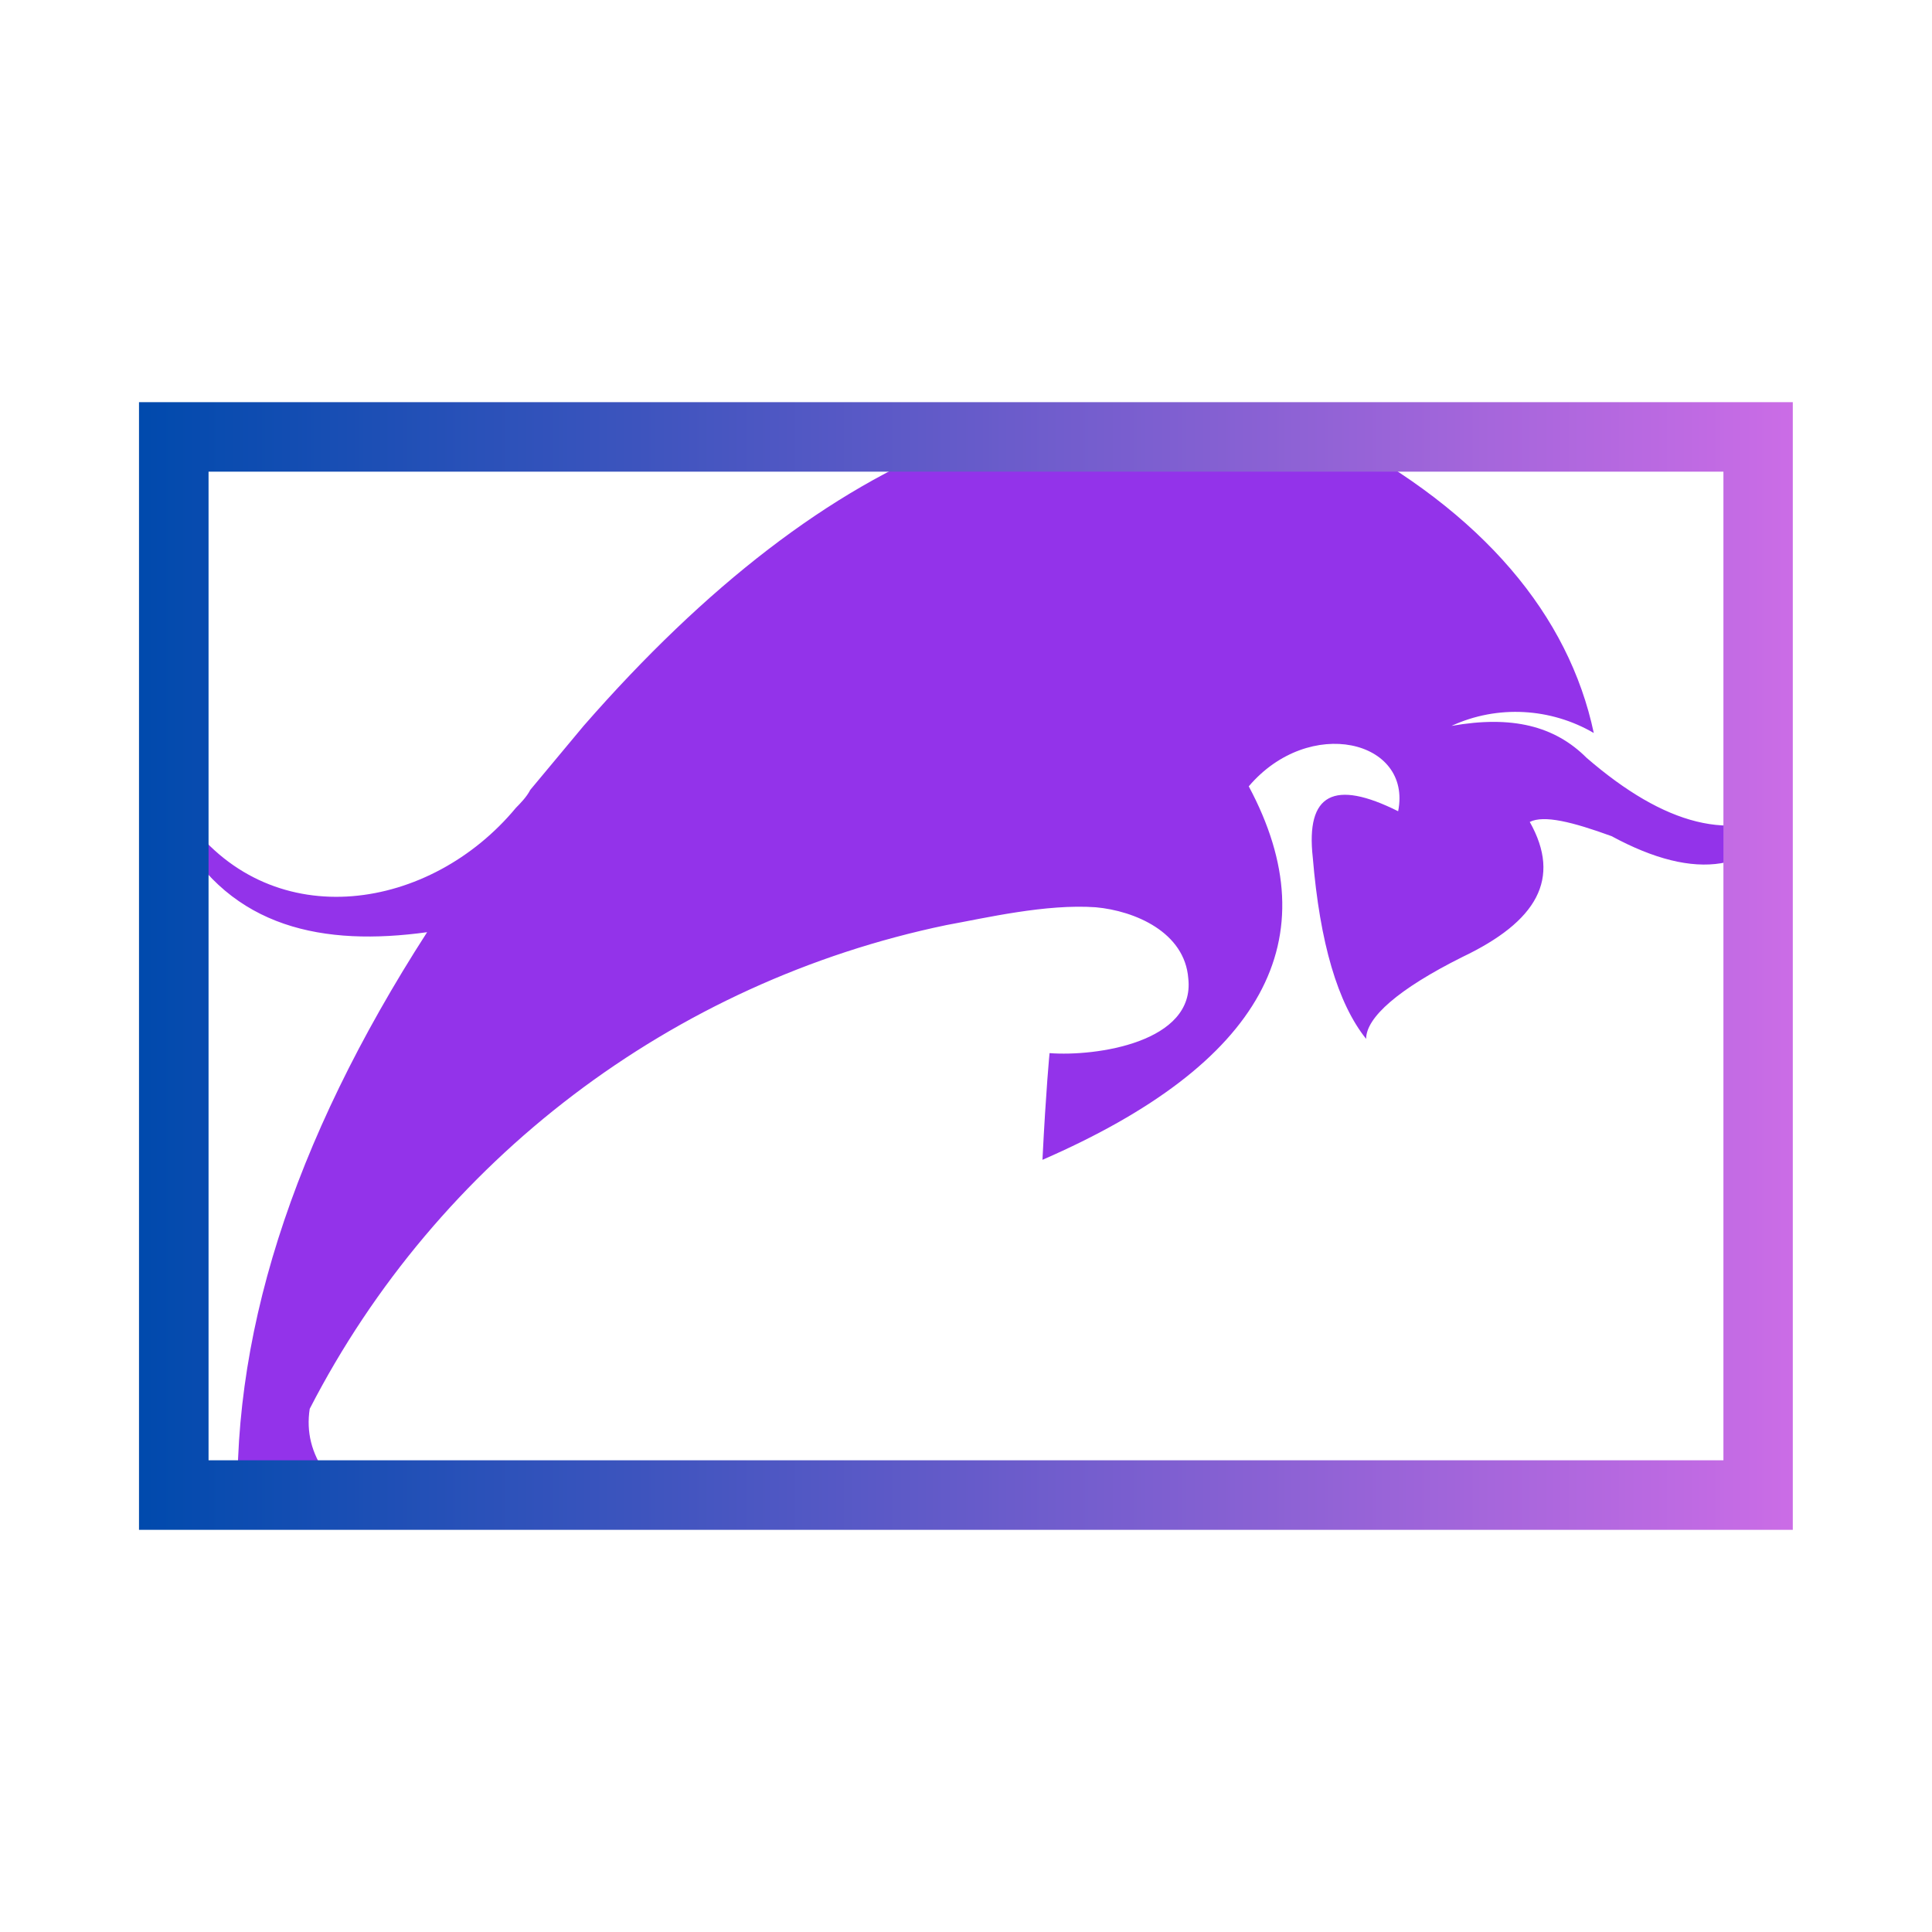 <svg xmlns="http://www.w3.org/2000/svg" xmlns:xlink="http://www.w3.org/1999/xlink" width="500" zoomAndPan="magnify" viewBox="0 0 375 375" height="500" preserveAspectRatio="xMidYMid meet" version="1.0"><defs><clipPath id="60fd4921a7"><path d="M 27.879 78.953 L 347.121 78.953 L 347.121 296.047 L 27.879 296.047 Z M 27.879 78.953 " clip-rule="nonzero"/></clipPath><clipPath id="2921bc83c6"><path d="M 26.98 78.055 L 347.98 78.055 L 347.98 296.938 L 26.98 296.938 Z M 26.98 78.055 " clip-rule="nonzero"/></clipPath><linearGradient x1="0" gradientTransform="matrix(1, 0, 0, 1, -0, 0)" y1="145.929" x2="428.01" gradientUnits="userSpaceOnUse" y2="145.929" id="e7ab285a8e"><stop stop-opacity="1" stop-color="rgb(0%, 28.999%, 67.799%)" offset="0"/><stop stop-opacity="1" stop-color="rgb(0.31%, 29.051%, 67.886%)" offset="0.004"/><stop stop-opacity="1" stop-color="rgb(0.621%, 29.105%, 67.975%)" offset="0.008"/><stop stop-opacity="1" stop-color="rgb(0.932%, 29.156%, 68.062%)" offset="0.012"/><stop stop-opacity="1" stop-color="rgb(1.244%, 29.208%, 68.149%)" offset="0.016"/><stop stop-opacity="1" stop-color="rgb(1.553%, 29.26%, 68.236%)" offset="0.02"/><stop stop-opacity="1" stop-color="rgb(1.865%, 29.314%, 68.324%)" offset="0.023"/><stop stop-opacity="1" stop-color="rgb(2.176%, 29.366%, 68.411%)" offset="0.027"/><stop stop-opacity="1" stop-color="rgb(2.487%, 29.417%, 68.5%)" offset="0.031"/><stop stop-opacity="1" stop-color="rgb(2.797%, 29.469%, 68.587%)" offset="0.035"/><stop stop-opacity="1" stop-color="rgb(3.108%, 29.523%, 68.674%)" offset="0.039"/><stop stop-opacity="1" stop-color="rgb(3.419%, 29.575%, 68.761%)" offset="0.043"/><stop stop-opacity="1" stop-color="rgb(3.731%, 29.628%, 68.849%)" offset="0.047"/><stop stop-opacity="1" stop-color="rgb(4.041%, 29.68%, 68.936%)" offset="0.051"/><stop stop-opacity="1" stop-color="rgb(4.352%, 29.732%, 69.025%)" offset="0.055"/><stop stop-opacity="1" stop-color="rgb(4.663%, 29.784%, 69.112%)" offset="0.059"/><stop stop-opacity="1" stop-color="rgb(4.974%, 29.837%, 69.199%)" offset="0.062"/><stop stop-opacity="1" stop-color="rgb(5.284%, 29.889%, 69.286%)" offset="0.066"/><stop stop-opacity="1" stop-color="rgb(5.595%, 29.941%, 69.374%)" offset="0.07"/><stop stop-opacity="1" stop-color="rgb(5.907%, 29.993%, 69.461%)" offset="0.074"/><stop stop-opacity="1" stop-color="rgb(6.218%, 30.046%, 69.55%)" offset="0.078"/><stop stop-opacity="1" stop-color="rgb(6.528%, 30.098%, 69.637%)" offset="0.082"/><stop stop-opacity="1" stop-color="rgb(6.839%, 30.151%, 69.724%)" offset="0.086"/><stop stop-opacity="1" stop-color="rgb(7.15%, 30.203%, 69.81%)" offset="0.09"/><stop stop-opacity="1" stop-color="rgb(7.462%, 30.255%, 69.899%)" offset="0.094"/><stop stop-opacity="1" stop-color="rgb(7.771%, 30.307%, 69.986%)" offset="0.098"/><stop stop-opacity="1" stop-color="rgb(8.083%, 30.36%, 70.074%)" offset="0.102"/><stop stop-opacity="1" stop-color="rgb(8.394%, 30.412%, 70.161%)" offset="0.105"/><stop stop-opacity="1" stop-color="rgb(8.705%, 30.464%, 70.248%)" offset="0.109"/><stop stop-opacity="1" stop-color="rgb(9.015%, 30.516%, 70.335%)" offset="0.113"/><stop stop-opacity="1" stop-color="rgb(9.326%, 30.569%, 70.424%)" offset="0.117"/><stop stop-opacity="1" stop-color="rgb(9.637%, 30.621%, 70.511%)" offset="0.121"/><stop stop-opacity="1" stop-color="rgb(9.949%, 30.675%, 70.599%)" offset="0.125"/><stop stop-opacity="1" stop-color="rgb(10.258%, 30.727%, 70.686%)" offset="0.129"/><stop stop-opacity="1" stop-color="rgb(10.57%, 30.779%, 70.773%)" offset="0.133"/><stop stop-opacity="1" stop-color="rgb(10.881%, 30.83%, 70.86%)" offset="0.137"/><stop stop-opacity="1" stop-color="rgb(11.192%, 30.884%, 70.949%)" offset="0.141"/><stop stop-opacity="1" stop-color="rgb(11.502%, 30.936%, 71.036%)" offset="0.145"/><stop stop-opacity="1" stop-color="rgb(11.813%, 30.988%, 71.124%)" offset="0.148"/><stop stop-opacity="1" stop-color="rgb(12.125%, 31.039%, 71.211%)" offset="0.152"/><stop stop-opacity="1" stop-color="rgb(12.436%, 31.093%, 71.298%)" offset="0.156"/><stop stop-opacity="1" stop-color="rgb(12.746%, 31.145%, 71.385%)" offset="0.16"/><stop stop-opacity="1" stop-color="rgb(13.057%, 31.198%, 71.474%)" offset="0.164"/><stop stop-opacity="1" stop-color="rgb(13.368%, 31.25%, 71.561%)" offset="0.168"/><stop stop-opacity="1" stop-color="rgb(13.68%, 31.302%, 71.649%)" offset="0.172"/><stop stop-opacity="1" stop-color="rgb(13.989%, 31.354%, 71.736%)" offset="0.176"/><stop stop-opacity="1" stop-color="rgb(14.301%, 31.407%, 71.823%)" offset="0.18"/><stop stop-opacity="1" stop-color="rgb(14.612%, 31.459%, 71.91%)" offset="0.184"/><stop stop-opacity="1" stop-color="rgb(14.923%, 31.511%, 71.999%)" offset="0.188"/><stop stop-opacity="1" stop-color="rgb(15.233%, 31.563%, 72.086%)" offset="0.191"/><stop stop-opacity="1" stop-color="rgb(15.544%, 31.616%, 72.174%)" offset="0.195"/><stop stop-opacity="1" stop-color="rgb(15.855%, 31.668%, 72.261%)" offset="0.199"/><stop stop-opacity="1" stop-color="rgb(16.167%, 31.721%, 72.348%)" offset="0.203"/><stop stop-opacity="1" stop-color="rgb(16.476%, 31.773%, 72.435%)" offset="0.207"/><stop stop-opacity="1" stop-color="rgb(16.788%, 31.825%, 72.523%)" offset="0.211"/><stop stop-opacity="1" stop-color="rgb(17.099%, 31.877%, 72.61%)" offset="0.215"/><stop stop-opacity="1" stop-color="rgb(17.41%, 31.931%, 72.699%)" offset="0.219"/><stop stop-opacity="1" stop-color="rgb(17.72%, 31.982%, 72.786%)" offset="0.223"/><stop stop-opacity="1" stop-color="rgb(18.031%, 32.034%, 72.873%)" offset="0.227"/><stop stop-opacity="1" stop-color="rgb(18.343%, 32.086%, 72.96%)" offset="0.23"/><stop stop-opacity="1" stop-color="rgb(18.654%, 32.14%, 73.048%)" offset="0.234"/><stop stop-opacity="1" stop-color="rgb(18.964%, 32.191%, 73.135%)" offset="0.238"/><stop stop-opacity="1" stop-color="rgb(19.275%, 32.245%, 73.224%)" offset="0.242"/><stop stop-opacity="1" stop-color="rgb(19.586%, 32.297%, 73.311%)" offset="0.246"/><stop stop-opacity="1" stop-color="rgb(19.897%, 32.349%, 73.399%)" offset="0.25"/><stop stop-opacity="1" stop-color="rgb(20.207%, 32.401%, 73.486%)" offset="0.254"/><stop stop-opacity="1" stop-color="rgb(20.518%, 32.454%, 73.573%)" offset="0.258"/><stop stop-opacity="1" stop-color="rgb(20.83%, 32.506%, 73.66%)" offset="0.262"/><stop stop-opacity="1" stop-color="rgb(21.141%, 32.558%, 73.749%)" offset="0.266"/><stop stop-opacity="1" stop-color="rgb(21.451%, 32.61%, 73.836%)" offset="0.27"/><stop stop-opacity="1" stop-color="rgb(21.762%, 32.663%, 73.924%)" offset="0.273"/><stop stop-opacity="1" stop-color="rgb(22.073%, 32.715%, 74.011%)" offset="0.277"/><stop stop-opacity="1" stop-color="rgb(22.385%, 32.768%, 74.098%)" offset="0.281"/><stop stop-opacity="1" stop-color="rgb(22.694%, 32.82%, 74.185%)" offset="0.285"/><stop stop-opacity="1" stop-color="rgb(23.006%, 32.872%, 74.274%)" offset="0.289"/><stop stop-opacity="1" stop-color="rgb(23.317%, 32.924%, 74.361%)" offset="0.293"/><stop stop-opacity="1" stop-color="rgb(23.628%, 32.977%, 74.449%)" offset="0.297"/><stop stop-opacity="1" stop-color="rgb(23.938%, 33.029%, 74.536%)" offset="0.301"/><stop stop-opacity="1" stop-color="rgb(24.249%, 33.081%, 74.623%)" offset="0.305"/><stop stop-opacity="1" stop-color="rgb(24.561%, 33.133%, 74.71%)" offset="0.309"/><stop stop-opacity="1" stop-color="rgb(24.872%, 33.186%, 74.799%)" offset="0.312"/><stop stop-opacity="1" stop-color="rgb(25.182%, 33.238%, 74.886%)" offset="0.316"/><stop stop-opacity="1" stop-color="rgb(25.493%, 33.292%, 74.974%)" offset="0.32"/><stop stop-opacity="1" stop-color="rgb(25.804%, 33.344%, 75.061%)" offset="0.324"/><stop stop-opacity="1" stop-color="rgb(26.115%, 33.395%, 75.148%)" offset="0.328"/><stop stop-opacity="1" stop-color="rgb(26.425%, 33.447%, 75.235%)" offset="0.332"/><stop stop-opacity="1" stop-color="rgb(26.736%, 33.501%, 75.323%)" offset="0.336"/><stop stop-opacity="1" stop-color="rgb(27.048%, 33.553%, 75.41%)" offset="0.34"/><stop stop-opacity="1" stop-color="rgb(27.359%, 33.604%, 75.499%)" offset="0.344"/><stop stop-opacity="1" stop-color="rgb(27.669%, 33.656%, 75.586%)" offset="0.348"/><stop stop-opacity="1" stop-color="rgb(27.98%, 33.71%, 75.673%)" offset="0.352"/><stop stop-opacity="1" stop-color="rgb(28.291%, 33.762%, 75.76%)" offset="0.355"/><stop stop-opacity="1" stop-color="rgb(28.603%, 33.815%, 75.848%)" offset="0.359"/><stop stop-opacity="1" stop-color="rgb(28.912%, 33.867%, 75.935%)" offset="0.363"/><stop stop-opacity="1" stop-color="rgb(29.224%, 33.919%, 76.024%)" offset="0.367"/><stop stop-opacity="1" stop-color="rgb(29.535%, 33.971%, 76.111%)" offset="0.371"/><stop stop-opacity="1" stop-color="rgb(29.846%, 34.024%, 76.198%)" offset="0.375"/><stop stop-opacity="1" stop-color="rgb(30.156%, 34.076%, 76.285%)" offset="0.379"/><stop stop-opacity="1" stop-color="rgb(30.467%, 34.128%, 76.373%)" offset="0.383"/><stop stop-opacity="1" stop-color="rgb(30.779%, 34.18%, 76.46%)" offset="0.387"/><stop stop-opacity="1" stop-color="rgb(31.09%, 34.233%, 76.549%)" offset="0.391"/><stop stop-opacity="1" stop-color="rgb(31.4%, 34.285%, 76.636%)" offset="0.395"/><stop stop-opacity="1" stop-color="rgb(31.711%, 34.338%, 76.723%)" offset="0.398"/><stop stop-opacity="1" stop-color="rgb(32.022%, 34.39%, 76.81%)" offset="0.402"/><stop stop-opacity="1" stop-color="rgb(32.333%, 34.442%, 76.898%)" offset="0.406"/><stop stop-opacity="1" stop-color="rgb(32.643%, 34.494%, 76.985%)" offset="0.41"/><stop stop-opacity="1" stop-color="rgb(32.954%, 34.547%, 77.074%)" offset="0.414"/><stop stop-opacity="1" stop-color="rgb(33.266%, 34.599%, 77.161%)" offset="0.418"/><stop stop-opacity="1" stop-color="rgb(33.577%, 34.651%, 77.248%)" offset="0.422"/><stop stop-opacity="1" stop-color="rgb(33.887%, 34.703%, 77.335%)" offset="0.426"/><stop stop-opacity="1" stop-color="rgb(34.198%, 34.756%, 77.423%)" offset="0.43"/><stop stop-opacity="1" stop-color="rgb(34.509%, 34.808%, 77.51%)" offset="0.434"/><stop stop-opacity="1" stop-color="rgb(34.821%, 34.862%, 77.599%)" offset="0.438"/><stop stop-opacity="1" stop-color="rgb(35.13%, 34.914%, 77.686%)" offset="0.441"/><stop stop-opacity="1" stop-color="rgb(35.442%, 34.966%, 77.773%)" offset="0.445"/><stop stop-opacity="1" stop-color="rgb(35.753%, 35.017%, 77.859%)" offset="0.449"/><stop stop-opacity="1" stop-color="rgb(36.064%, 35.071%, 77.948%)" offset="0.453"/><stop stop-opacity="1" stop-color="rgb(36.374%, 35.123%, 78.035%)" offset="0.457"/><stop stop-opacity="1" stop-color="rgb(36.685%, 35.175%, 78.123%)" offset="0.461"/><stop stop-opacity="1" stop-color="rgb(36.996%, 35.226%, 78.21%)" offset="0.465"/><stop stop-opacity="1" stop-color="rgb(37.308%, 35.28%, 78.297%)" offset="0.469"/><stop stop-opacity="1" stop-color="rgb(37.617%, 35.332%, 78.384%)" offset="0.473"/><stop stop-opacity="1" stop-color="rgb(37.929%, 35.385%, 78.473%)" offset="0.477"/><stop stop-opacity="1" stop-color="rgb(38.24%, 35.437%, 78.56%)" offset="0.48"/><stop stop-opacity="1" stop-color="rgb(38.551%, 35.489%, 78.648%)" offset="0.484"/><stop stop-opacity="1" stop-color="rgb(38.861%, 35.541%, 78.735%)" offset="0.488"/><stop stop-opacity="1" stop-color="rgb(39.172%, 35.594%, 78.822%)" offset="0.492"/><stop stop-opacity="1" stop-color="rgb(39.484%, 35.646%, 78.909%)" offset="0.496"/><stop stop-opacity="1" stop-color="rgb(39.795%, 35.698%, 78.998%)" offset="0.5"/><stop stop-opacity="1" stop-color="rgb(40.105%, 35.75%, 79.085%)" offset="0.504"/><stop stop-opacity="1" stop-color="rgb(40.416%, 35.803%, 79.173%)" offset="0.508"/><stop stop-opacity="1" stop-color="rgb(40.727%, 35.855%, 79.26%)" offset="0.512"/><stop stop-opacity="1" stop-color="rgb(41.039%, 35.909%, 79.347%)" offset="0.516"/><stop stop-opacity="1" stop-color="rgb(41.35%, 35.96%, 79.434%)" offset="0.52"/><stop stop-opacity="1" stop-color="rgb(41.661%, 36.012%, 79.523%)" offset="0.523"/><stop stop-opacity="1" stop-color="rgb(41.971%, 36.064%, 79.61%)" offset="0.527"/><stop stop-opacity="1" stop-color="rgb(42.282%, 36.118%, 79.698%)" offset="0.531"/><stop stop-opacity="1" stop-color="rgb(42.593%, 36.169%, 79.785%)" offset="0.535"/><stop stop-opacity="1" stop-color="rgb(42.905%, 36.221%, 79.874%)" offset="0.539"/><stop stop-opacity="1" stop-color="rgb(43.214%, 36.273%, 79.961%)" offset="0.543"/><stop stop-opacity="1" stop-color="rgb(43.526%, 36.327%, 80.048%)" offset="0.547"/><stop stop-opacity="1" stop-color="rgb(43.837%, 36.378%, 80.135%)" offset="0.551"/><stop stop-opacity="1" stop-color="rgb(44.148%, 36.432%, 80.223%)" offset="0.555"/><stop stop-opacity="1" stop-color="rgb(44.458%, 36.484%, 80.31%)" offset="0.559"/><stop stop-opacity="1" stop-color="rgb(44.769%, 36.536%, 80.399%)" offset="0.562"/><stop stop-opacity="1" stop-color="rgb(45.081%, 36.588%, 80.486%)" offset="0.566"/><stop stop-opacity="1" stop-color="rgb(45.392%, 36.641%, 80.573%)" offset="0.57"/><stop stop-opacity="1" stop-color="rgb(45.702%, 36.693%, 80.659%)" offset="0.574"/><stop stop-opacity="1" stop-color="rgb(46.013%, 36.745%, 80.748%)" offset="0.578"/><stop stop-opacity="1" stop-color="rgb(46.324%, 36.797%, 80.835%)" offset="0.582"/><stop stop-opacity="1" stop-color="rgb(46.635%, 36.85%, 80.923%)" offset="0.586"/><stop stop-opacity="1" stop-color="rgb(46.945%, 36.902%, 81.01%)" offset="0.59"/><stop stop-opacity="1" stop-color="rgb(47.256%, 36.955%, 81.097%)" offset="0.594"/><stop stop-opacity="1" stop-color="rgb(47.568%, 37.007%, 81.184%)" offset="0.598"/><stop stop-opacity="1" stop-color="rgb(47.879%, 37.059%, 81.273%)" offset="0.602"/><stop stop-opacity="1" stop-color="rgb(48.189%, 37.111%, 81.36%)" offset="0.605"/><stop stop-opacity="1" stop-color="rgb(48.5%, 37.164%, 81.448%)" offset="0.609"/><stop stop-opacity="1" stop-color="rgb(48.811%, 37.216%, 81.535%)" offset="0.613"/><stop stop-opacity="1" stop-color="rgb(49.123%, 37.268%, 81.622%)" offset="0.617"/><stop stop-opacity="1" stop-color="rgb(49.432%, 37.32%, 81.709%)" offset="0.621"/><stop stop-opacity="1" stop-color="rgb(49.744%, 37.373%, 81.798%)" offset="0.625"/><stop stop-opacity="1" stop-color="rgb(50.055%, 37.425%, 81.885%)" offset="0.629"/><stop stop-opacity="1" stop-color="rgb(50.366%, 37.479%, 81.973%)" offset="0.633"/><stop stop-opacity="1" stop-color="rgb(50.676%, 37.531%, 82.06%)" offset="0.637"/><stop stop-opacity="1" stop-color="rgb(50.987%, 37.582%, 82.147%)" offset="0.641"/><stop stop-opacity="1" stop-color="rgb(51.299%, 37.634%, 82.234%)" offset="0.645"/><stop stop-opacity="1" stop-color="rgb(51.61%, 37.688%, 82.323%)" offset="0.648"/><stop stop-opacity="1" stop-color="rgb(51.92%, 37.74%, 82.41%)" offset="0.652"/><stop stop-opacity="1" stop-color="rgb(52.231%, 37.791%, 82.498%)" offset="0.656"/><stop stop-opacity="1" stop-color="rgb(52.542%, 37.843%, 82.585%)" offset="0.66"/><stop stop-opacity="1" stop-color="rgb(52.853%, 37.897%, 82.672%)" offset="0.664"/><stop stop-opacity="1" stop-color="rgb(53.163%, 37.949%, 82.759%)" offset="0.668"/><stop stop-opacity="1" stop-color="rgb(53.474%, 38.002%, 82.848%)" offset="0.672"/><stop stop-opacity="1" stop-color="rgb(53.786%, 38.054%, 82.935%)" offset="0.676"/><stop stop-opacity="1" stop-color="rgb(54.097%, 38.106%, 83.023%)" offset="0.68"/><stop stop-opacity="1" stop-color="rgb(54.407%, 38.158%, 83.11%)" offset="0.684"/><stop stop-opacity="1" stop-color="rgb(54.718%, 38.211%, 83.197%)" offset="0.688"/><stop stop-opacity="1" stop-color="rgb(55.029%, 38.263%, 83.284%)" offset="0.691"/><stop stop-opacity="1" stop-color="rgb(55.341%, 38.315%, 83.372%)" offset="0.695"/><stop stop-opacity="1" stop-color="rgb(55.65%, 38.367%, 83.459%)" offset="0.699"/><stop stop-opacity="1" stop-color="rgb(55.962%, 38.42%, 83.548%)" offset="0.703"/><stop stop-opacity="1" stop-color="rgb(56.273%, 38.472%, 83.635%)" offset="0.707"/><stop stop-opacity="1" stop-color="rgb(56.584%, 38.525%, 83.722%)" offset="0.711"/><stop stop-opacity="1" stop-color="rgb(56.894%, 38.577%, 83.809%)" offset="0.715"/><stop stop-opacity="1" stop-color="rgb(57.205%, 38.629%, 83.897%)" offset="0.719"/><stop stop-opacity="1" stop-color="rgb(57.516%, 38.681%, 83.984%)" offset="0.723"/><stop stop-opacity="1" stop-color="rgb(57.828%, 38.734%, 84.073%)" offset="0.727"/><stop stop-opacity="1" stop-color="rgb(58.138%, 38.786%, 84.16%)" offset="0.73"/><stop stop-opacity="1" stop-color="rgb(58.449%, 38.838%, 84.247%)" offset="0.734"/><stop stop-opacity="1" stop-color="rgb(58.76%, 38.89%, 84.334%)" offset="0.738"/><stop stop-opacity="1" stop-color="rgb(59.071%, 38.943%, 84.422%)" offset="0.742"/><stop stop-opacity="1" stop-color="rgb(59.381%, 38.995%, 84.509%)" offset="0.746"/><stop stop-opacity="1" stop-color="rgb(59.692%, 39.049%, 84.598%)" offset="0.75"/><stop stop-opacity="1" stop-color="rgb(60.004%, 39.101%, 84.685%)" offset="0.754"/><stop stop-opacity="1" stop-color="rgb(60.315%, 39.153%, 84.772%)" offset="0.758"/><stop stop-opacity="1" stop-color="rgb(60.625%, 39.204%, 84.859%)" offset="0.762"/><stop stop-opacity="1" stop-color="rgb(60.936%, 39.258%, 84.947%)" offset="0.766"/><stop stop-opacity="1" stop-color="rgb(61.247%, 39.31%, 85.034%)" offset="0.77"/><stop stop-opacity="1" stop-color="rgb(61.559%, 39.362%, 85.123%)" offset="0.773"/><stop stop-opacity="1" stop-color="rgb(61.868%, 39.413%, 85.21%)" offset="0.777"/><stop stop-opacity="1" stop-color="rgb(62.18%, 39.467%, 85.297%)" offset="0.781"/><stop stop-opacity="1" stop-color="rgb(62.491%, 39.519%, 85.384%)" offset="0.785"/><stop stop-opacity="1" stop-color="rgb(62.802%, 39.572%, 85.472%)" offset="0.789"/><stop stop-opacity="1" stop-color="rgb(63.112%, 39.624%, 85.559%)" offset="0.793"/><stop stop-opacity="1" stop-color="rgb(63.423%, 39.676%, 85.648%)" offset="0.797"/><stop stop-opacity="1" stop-color="rgb(63.734%, 39.728%, 85.735%)" offset="0.801"/><stop stop-opacity="1" stop-color="rgb(64.046%, 39.781%, 85.822%)" offset="0.805"/><stop stop-opacity="1" stop-color="rgb(64.355%, 39.833%, 85.909%)" offset="0.809"/><stop stop-opacity="1" stop-color="rgb(64.667%, 39.885%, 85.997%)" offset="0.812"/><stop stop-opacity="1" stop-color="rgb(64.978%, 39.937%, 86.084%)" offset="0.816"/><stop stop-opacity="1" stop-color="rgb(65.289%, 39.99%, 86.172%)" offset="0.82"/><stop stop-opacity="1" stop-color="rgb(65.599%, 40.042%, 86.259%)" offset="0.824"/><stop stop-opacity="1" stop-color="rgb(65.91%, 40.096%, 86.348%)" offset="0.828"/><stop stop-opacity="1" stop-color="rgb(66.222%, 40.147%, 86.435%)" offset="0.832"/><stop stop-opacity="1" stop-color="rgb(66.533%, 40.199%, 86.522%)" offset="0.836"/><stop stop-opacity="1" stop-color="rgb(66.843%, 40.251%, 86.609%)" offset="0.84"/><stop stop-opacity="1" stop-color="rgb(67.154%, 40.305%, 86.697%)" offset="0.844"/><stop stop-opacity="1" stop-color="rgb(67.465%, 40.356%, 86.784%)" offset="0.848"/><stop stop-opacity="1" stop-color="rgb(67.776%, 40.408%, 86.873%)" offset="0.852"/><stop stop-opacity="1" stop-color="rgb(68.086%, 40.46%, 86.96%)" offset="0.855"/><stop stop-opacity="1" stop-color="rgb(68.398%, 40.514%, 87.047%)" offset="0.859"/><stop stop-opacity="1" stop-color="rgb(68.709%, 40.565%, 87.134%)" offset="0.863"/><stop stop-opacity="1" stop-color="rgb(69.02%, 40.619%, 87.222%)" offset="0.867"/><stop stop-opacity="1" stop-color="rgb(69.33%, 40.671%, 87.309%)" offset="0.871"/><stop stop-opacity="1" stop-color="rgb(69.641%, 40.723%, 87.398%)" offset="0.875"/><stop stop-opacity="1" stop-color="rgb(69.952%, 40.775%, 87.485%)" offset="0.879"/><stop stop-opacity="1" stop-color="rgb(70.264%, 40.828%, 87.572%)" offset="0.883"/><stop stop-opacity="1" stop-color="rgb(70.573%, 40.88%, 87.659%)" offset="0.887"/><stop stop-opacity="1" stop-color="rgb(70.885%, 40.932%, 87.747%)" offset="0.891"/><stop stop-opacity="1" stop-color="rgb(71.196%, 40.984%, 87.834%)" offset="0.895"/><stop stop-opacity="1" stop-color="rgb(71.507%, 41.037%, 87.923%)" offset="0.898"/><stop stop-opacity="1" stop-color="rgb(71.817%, 41.089%, 88.01%)" offset="0.902"/><stop stop-opacity="1" stop-color="rgb(72.128%, 41.142%, 88.097%)" offset="0.906"/><stop stop-opacity="1" stop-color="rgb(72.44%, 41.194%, 88.184%)" offset="0.91"/><stop stop-opacity="1" stop-color="rgb(72.751%, 41.246%, 88.272%)" offset="0.914"/><stop stop-opacity="1" stop-color="rgb(73.061%, 41.298%, 88.359%)" offset="0.918"/><stop stop-opacity="1" stop-color="rgb(73.372%, 41.351%, 88.448%)" offset="0.922"/><stop stop-opacity="1" stop-color="rgb(73.683%, 41.403%, 88.535%)" offset="0.926"/><stop stop-opacity="1" stop-color="rgb(73.994%, 41.455%, 88.622%)" offset="0.93"/><stop stop-opacity="1" stop-color="rgb(74.304%, 41.507%, 88.708%)" offset="0.934"/><stop stop-opacity="1" stop-color="rgb(74.615%, 41.56%, 88.797%)" offset="0.938"/><stop stop-opacity="1" stop-color="rgb(74.927%, 41.612%, 88.884%)" offset="0.941"/><stop stop-opacity="1" stop-color="rgb(75.238%, 41.666%, 88.972%)" offset="0.945"/><stop stop-opacity="1" stop-color="rgb(75.548%, 41.718%, 89.059%)" offset="0.949"/><stop stop-opacity="1" stop-color="rgb(75.859%, 41.769%, 89.146%)" offset="0.953"/><stop stop-opacity="1" stop-color="rgb(76.17%, 41.821%, 89.233%)" offset="0.957"/><stop stop-opacity="1" stop-color="rgb(76.482%, 41.875%, 89.322%)" offset="0.961"/><stop stop-opacity="1" stop-color="rgb(76.791%, 41.927%, 89.409%)" offset="0.965"/><stop stop-opacity="1" stop-color="rgb(77.103%, 41.978%, 89.497%)" offset="0.969"/><stop stop-opacity="1" stop-color="rgb(77.414%, 42.03%, 89.584%)" offset="0.973"/><stop stop-opacity="1" stop-color="rgb(77.725%, 42.084%, 89.671%)" offset="0.977"/><stop stop-opacity="1" stop-color="rgb(78.035%, 42.136%, 89.758%)" offset="0.98"/><stop stop-opacity="1" stop-color="rgb(78.346%, 42.189%, 89.847%)" offset="0.984"/><stop stop-opacity="1" stop-color="rgb(78.658%, 42.241%, 89.934%)" offset="0.988"/><stop stop-opacity="1" stop-color="rgb(78.969%, 42.293%, 90.022%)" offset="0.992"/><stop stop-opacity="1" stop-color="rgb(79.279%, 42.345%, 90.109%)" offset="0.996"/><stop stop-opacity="1" stop-color="rgb(79.59%, 42.398%, 90.196%)" offset="1"/></linearGradient></defs><g clip-path="url(#60fd4921a7)"><path fill="#9333ea" d="M 212.695 176.102 C 203.031 175.414 191.293 178.176 183.699 179.555 C 130.539 190.602 84.973 225.121 60.117 273.449 C 58.738 282.426 64.262 290.02 76.688 296.922 C 66.332 296.922 55.977 296.922 46.309 296.922 C 44.238 260.332 56.664 221.668 82.902 180.938 C 62.879 183.699 44.93 180.246 34.574 161.605 C 31.812 160.223 29.051 158.844 27.668 156.082 C 26.98 153.32 26.289 150.559 27.668 147.797 C 30.43 147.797 33.191 149.18 34.574 151.25 C 36.645 154.012 37.336 156.773 36.645 159.535 C 53.215 181.625 83.59 176.793 100.16 156.773 C 100.852 156.082 102.23 154.699 102.922 153.32 C 106.375 149.18 109.828 145.035 113.277 140.895 C 160.914 86.352 209.242 67.02 258.953 84.281 C 287.949 99.469 304.52 119.492 309.352 142.273 C 301.066 137.441 290.711 136.75 281.734 140.895 C 293.473 138.82 301.758 140.895 307.969 147.105 C 323.16 160.223 336.277 163.676 348.016 156.773 C 341.109 169.199 329.371 171.27 312.805 162.297 C 305.211 159.535 299.688 158.152 296.926 159.535 C 303.137 170.582 298.305 178.863 283.809 185.77 C 271.379 191.984 265.164 197.504 265.164 201.648 C 259.645 194.746 256.191 183.008 254.809 166.438 C 253.43 154.012 258.953 151.25 271.379 157.461 C 274.141 143.656 254.121 138.82 242.383 152.629 C 258.262 182.316 245.145 206.48 202.34 225.121 C 203.031 211.312 203.719 204.41 203.719 204.41 C 212.695 205.102 232.027 202.34 230.645 189.91 C 229.957 180.938 220.289 176.793 212.695 176.102 Z M 212.695 176.102 " fill-opacity="1" fill-rule="evenodd"/></g><g clip-path="url(#2921bc83c6)"><path stroke-linecap="butt" transform="matrix(0.75, 0, 0, 0.75, 26.979, 78.054)" fill="none" stroke-linejoin="miter" d="M 0.002 0.001 L 0.002 291.845 L 428.049 291.845 L 428.049 0.001 L 0.002 0.001 " stroke="url(#e7ab285a8e)" stroke-width="36" stroke-miterlimit="4"/></g></svg>